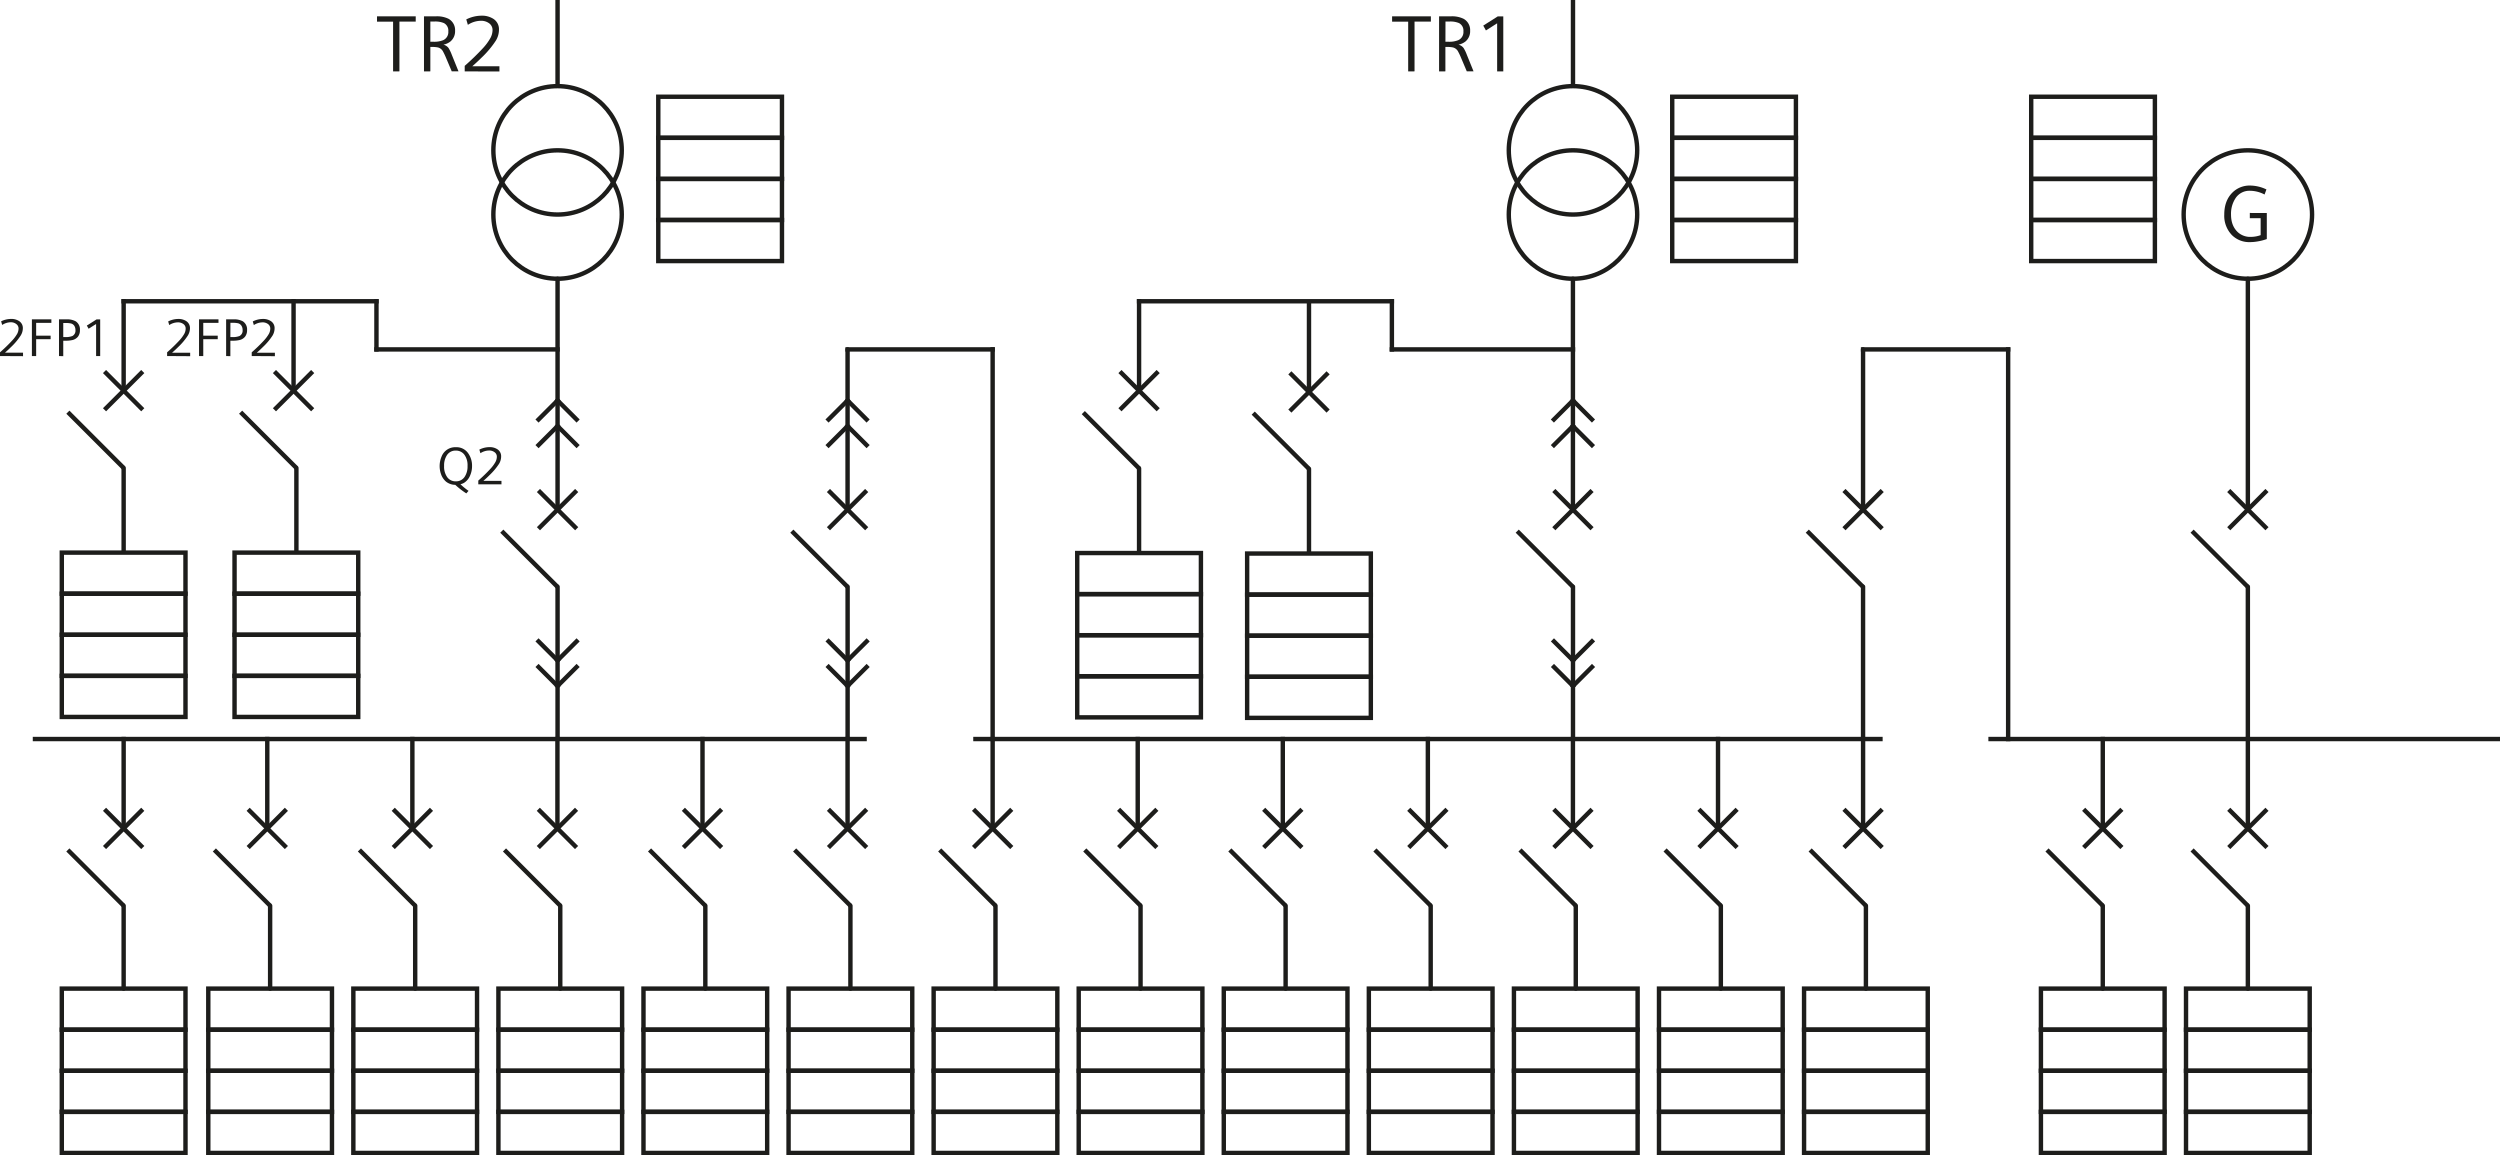 <svg id="All" xmlns="http://www.w3.org/2000/svg" viewBox="0 0 1131.89 523"><title>overview</title><g id="TR2"><line x1="252.44" x2="252.44" y2="39" fill="#383838" stroke="#1d1d1b" stroke-miterlimit="10" stroke-width="2"/><circle cx="252.44" cy="68.07" r="29.07" fill="none" stroke="#1d1d1b" stroke-miterlimit="10" stroke-width="2"/><circle cx="252.44" cy="97.13" r="29.07" fill="none" stroke="#1d1d1b" stroke-miterlimit="10" stroke-width="2"/><line x1="252.44" y1="158.2" x2="170.44" y2="158.2" fill="none" stroke="#1d1d1b" stroke-linecap="square" stroke-miterlimit="10" stroke-width="2"/><line x1="170.44" y1="158.2" x2="170.44" y2="136.4" fill="none" stroke="#1d1d1b" stroke-linecap="square" stroke-miterlimit="10" stroke-width="2"/><line x1="170.44" y1="136.4" x2="55.98" y2="136.4" fill="none" stroke="#1d1d1b" stroke-linecap="square" stroke-miterlimit="10" stroke-width="2"/><line x1="132.91" y1="136.4" x2="132.91" y2="176.87" fill="none" stroke="#1d1d1b" stroke-linecap="square" stroke-miterlimit="10" stroke-width="2"/><line x1="55.98" y1="136.4" x2="55.98" y2="176.87" fill="none" stroke="#1d1d1b" stroke-linecap="square" stroke-miterlimit="10" stroke-width="2"/><line x1="48.03" y1="184.82" x2="63.93" y2="168.92" fill="none" stroke="#1d1d1b" stroke-linecap="square" stroke-miterlimit="10" stroke-width="2"/><line x1="63.93" y1="184.82" x2="48.03" y2="168.92" fill="none" stroke="#1d1d1b" stroke-linecap="square" stroke-miterlimit="10" stroke-width="2"/><line x1="124.96" y1="184.82" x2="140.86" y2="168.92" fill="none" stroke="#1d1d1b" stroke-linecap="square" stroke-miterlimit="10" stroke-width="2"/><line x1="140.86" y1="184.82" x2="124.96" y2="168.92" fill="none" stroke="#1d1d1b" stroke-linecap="square" stroke-miterlimit="10" stroke-width="2"/><rect x="298.04" y="43.8" width="56" height="18.6" fill="none" stroke="#1d1d1b" stroke-linecap="square" stroke-miterlimit="10" stroke-width="2"/><rect x="298.04" y="62.4" width="56" height="18.6" fill="none" stroke="#1d1d1b" stroke-linecap="square" stroke-miterlimit="10" stroke-width="2"/><rect x="298.04" y="81" width="56" height="18.6" fill="none" stroke="#1d1d1b" stroke-linecap="square" stroke-miterlimit="10" stroke-width="2"/><rect x="298.04" y="99.6" width="56" height="18.6" fill="none" stroke="#1d1d1b" stroke-linecap="square" stroke-miterlimit="10" stroke-width="2"/><line x1="244.49" y1="238.68" x2="260.39" y2="222.78" fill="none" stroke="#1d1d1b" stroke-linecap="square" stroke-miterlimit="10" stroke-width="2"/><line x1="260.39" y1="238.68" x2="244.49" y2="222.78" fill="none" stroke="#1d1d1b" stroke-linecap="square" stroke-miterlimit="10" stroke-width="2"/><line x1="243.84" y1="189.92" x2="252.44" y2="181.32" fill="none" stroke="#1d1d1b" stroke-linecap="square" stroke-miterlimit="10" stroke-width="2"/><line x1="261.04" y1="189.92" x2="252.44" y2="181.32" fill="none" stroke="#1d1d1b" stroke-linecap="square" stroke-miterlimit="10" stroke-width="2"/><line x1="243.84" y1="201.51" x2="252.44" y2="192.91" fill="none" stroke="#1d1d1b" stroke-linecap="square" stroke-miterlimit="10" stroke-width="2"/><line x1="261.04" y1="201.51" x2="252.44" y2="192.91" fill="none" stroke="#1d1d1b" stroke-linecap="square" stroke-miterlimit="10" stroke-width="2"/><line x1="252.44" y1="126.2" x2="252.44" y2="230.73" fill="none" stroke="#1d1d1b" stroke-linecap="round" stroke-miterlimit="10" stroke-width="2"/></g><g id="Opisy"><path d="M105.82,264.8v-1.68a73.74,73.74,0,0,0,5.56-5.39,16,16,0,0,0,2.22-3,5.12,5.12,0,0,0,.62-2.34,2.47,2.47,0,0,0-.92-2,4.06,4.06,0,0,0-2.66-.84,7.32,7.32,0,0,0-3.86,1.23l-.48-1.65a10.32,10.32,0,0,1,4.57-1.12,6.35,6.35,0,0,1,3.66,1,3.74,3.74,0,0,1,1.64,3.3,6.43,6.43,0,0,1-1,3.26,28.14,28.14,0,0,1-4.35,5.16c-.83.83-1.74,1.68-2.74,2.56h8.18v1.58Z" transform="translate(-30.16 -103.6)" fill="#1d1d1b"/><path d="M120.27,264.8V248.19h8.81v1.59h-6.89v5.81h6.55v1.58h-6.55v7.63Z" transform="translate(-30.16 -103.6)" fill="#1d1d1b"/><path d="M132.54,264.8V248.19h3.21a8.28,8.28,0,0,1,4.35.88,4.37,4.37,0,0,1,1.92,4,4.61,4.61,0,0,1-.94,3,4.53,4.53,0,0,1-2.68,1.53,12.89,12.89,0,0,1-2.87.26h-1.07v7Zm1.92-8.59h.79a8.12,8.12,0,0,0,3.37-.49A2.72,2.72,0,0,0,140,253a3.55,3.55,0,0,0-.49-1.87,2.57,2.57,0,0,0-1.8-1.21,11,11,0,0,0-2.14-.17h-1.09Z" transform="translate(-30.16 -103.6)" fill="#1d1d1b"/><path d="M144.13,264.8v-1.68a73.74,73.74,0,0,0,5.56-5.39,16.42,16.42,0,0,0,2.22-3,5.12,5.12,0,0,0,.62-2.34,2.5,2.5,0,0,0-.92-2,4.06,4.06,0,0,0-2.66-.84,7.32,7.32,0,0,0-3.86,1.23l-.48-1.65a10.32,10.32,0,0,1,4.57-1.12,6.37,6.37,0,0,1,3.66,1,3.74,3.74,0,0,1,1.64,3.3,6.43,6.43,0,0,1-.95,3.26,28.14,28.14,0,0,1-4.35,5.16c-.83.83-1.74,1.68-2.74,2.56h8.18v1.58Z" transform="translate(-30.16 -103.6)" fill="#1d1d1b"/><path d="M30.16,264.8v-1.68a73.19,73.19,0,0,0,5.55-5.39,16.09,16.09,0,0,0,2.23-3,5.25,5.25,0,0,0,.62-2.34,2.48,2.48,0,0,0-.93-2A4,4,0,0,0,35,249.5a7.29,7.29,0,0,0-3.85,1.23l-.48-1.65A10.29,10.29,0,0,1,35.21,248a6.34,6.34,0,0,1,3.65,1,3.72,3.72,0,0,1,1.64,3.3,6.33,6.33,0,0,1-1,3.26,28.4,28.4,0,0,1-4.34,5.16c-.83.83-1.75,1.68-2.75,2.56h8.18v1.58Z" transform="translate(-30.16 -103.6)" fill="#1d1d1b"/><path d="M44.6,264.8V248.19h8.82v1.59H46.53v5.81h6.55v1.58H46.53v7.63Z" transform="translate(-30.16 -103.6)" fill="#1d1d1b"/><path d="M56.87,264.8V248.19h3.21a8.28,8.28,0,0,1,4.35.88,4.37,4.37,0,0,1,1.92,4,4.66,4.66,0,0,1-.93,3,4.55,4.55,0,0,1-2.69,1.53,12.83,12.83,0,0,1-2.87.26H58.8v7Zm1.93-8.59h.78a8.17,8.17,0,0,0,3.38-.49A2.74,2.74,0,0,0,64.32,253a3.56,3.56,0,0,0-.5-1.87A2.57,2.57,0,0,0,62,250a10.93,10.93,0,0,0-2.13-.17H58.8Z" transform="translate(-30.16 -103.6)" fill="#1d1d1b"/><path d="M73.67,264.8V250.28l-3.39,2.16L69.47,251l4.38-2.78h1.67V264.8Z" transform="translate(-30.16 -103.6)" fill="#1d1d1b"/><path d="M208.13,135.93V113.4h-7.28V111h17.53v2.38H211v22.53Z" transform="translate(-30.16 -103.6)" fill="#1d1d1b"/><path d="M222.12,135.93V111h5.31a11.78,11.78,0,0,1,5.85,1.13,5.84,5.84,0,0,1,2.92,5.41,6,6,0,0,1-2.13,4.86,7.45,7.45,0,0,1-3.16,1.42,4.16,4.16,0,0,1,2.34,1.53,17.66,17.66,0,0,1,1.44,3l3.06,7.56h-3.06l-2.64-6.24a28,28,0,0,0-1.28-2.7,3.62,3.62,0,0,0-2.37-1.9,12,12,0,0,0-2.55-.21H225v11.05ZM225,122.5h1.34a10.94,10.94,0,0,0,4.45-.7,4,4,0,0,0,2.35-4,3.83,3.83,0,0,0-2-3.75,10,10,0,0,0-4.36-.7H225Z" transform="translate(-30.16 -103.6)" fill="#1d1d1b"/><path d="M240.56,135.93v-2.51a109,109,0,0,0,8.33-8.09,23.87,23.87,0,0,0,3.34-4.57,7.77,7.77,0,0,0,.93-3.49,3.73,3.73,0,0,0-1.38-3,6.07,6.07,0,0,0-4-1.26,11,11,0,0,0-5.79,1.84l-.72-2.46a15.56,15.56,0,0,1,6.86-1.69,9.5,9.5,0,0,1,5.48,1.48,5.58,5.58,0,0,1,2.46,4.94,9.58,9.58,0,0,1-1.42,4.89,43.13,43.13,0,0,1-6.52,7.75q-1.87,1.86-4.12,3.83h12.27v2.37Z" transform="translate(-30.16 -103.6)" fill="#1d1d1b"/><path d="M238.63,322.84a30.49,30.49,0,0,0,3.66,3l-1,1.15a35.36,35.36,0,0,1-5-3.87,6.88,6.88,0,0,1-4.17-1.44,7.72,7.72,0,0,1-2.25-3.31,11,11,0,0,1,.19-8,6.61,6.61,0,0,1,6.49-4.29,6.41,6.41,0,0,1,5.44,2.54,9.64,9.64,0,0,1,1.89,6,10.26,10.26,0,0,1-.87,4.25,7,7,0,0,1-2.75,3.34A6.07,6.07,0,0,1,238.63,322.84Zm-2.17-15.23a4.56,4.56,0,0,0-3.94,2.06,8.43,8.43,0,0,0-1.29,4.9,8.09,8.09,0,0,0,1.53,5.23,4.66,4.66,0,0,0,3.78,1.73,4.61,4.61,0,0,0,4-2.06,8.37,8.37,0,0,0,1.3-4.91,8,8,0,0,0-1.53-5.22A4.74,4.74,0,0,0,236.46,307.61Z" transform="translate(-30.16 -103.6)" fill="#1d1d1b"/><path d="M246.71,322.87v-1.68a73.22,73.22,0,0,0,5.55-5.39,16.11,16.11,0,0,0,2.23-3.05,5.21,5.21,0,0,0,.62-2.33,2.45,2.45,0,0,0-.93-2,4,4,0,0,0-2.66-.85,7.29,7.29,0,0,0-3.85,1.23l-.48-1.64a10.29,10.29,0,0,1,4.57-1.12,6.26,6.26,0,0,1,3.65,1,3.7,3.7,0,0,1,1.64,3.29,6.39,6.39,0,0,1-.94,3.26,29,29,0,0,1-4.35,5.17c-.83.83-1.74,1.68-2.74,2.55h8.18v1.59Z" transform="translate(-30.16 -103.6)" fill="#1d1d1b"/><path d="M667.72,135.93V113.4h-7.28V111H678v2.38H670.6v22.53Z" transform="translate(-30.16 -103.6)" fill="#1d1d1b"/><path d="M681.71,135.93V111H687a11.83,11.83,0,0,1,5.85,1.13,5.84,5.84,0,0,1,2.92,5.41,6,6,0,0,1-2.13,4.86,7.51,7.51,0,0,1-3.16,1.42,4.16,4.16,0,0,1,2.34,1.53,17.66,17.66,0,0,1,1.44,3l3.06,7.56h-3.06l-2.64-6.24a28,28,0,0,0-1.28-2.7,3.61,3.61,0,0,0-2.38-1.9,12,12,0,0,0-2.54-.21h-.85v11.05Zm2.88-13.43h1.34a10.89,10.89,0,0,0,4.44-.7,4,4,0,0,0,2.36-4,3.83,3.83,0,0,0-2-3.75,10,10,0,0,0-4.36-.7h-1.76Z" transform="translate(-30.16 -103.6)" fill="#1d1d1b"/><path d="M708,135.93V114.15l-5.08,3.24-1.21-2.2,6.57-4.17h2.5v24.91Z" transform="translate(-30.16 -103.6)" fill="#1d1d1b"/><path d="M1056.47,200.05v11.78a22.65,22.65,0,0,1-3.72,1,21,21,0,0,1-3.85.39,11.1,11.1,0,0,1-8.18-3.13,12.56,12.56,0,0,1-3.51-9.35q0-6.14,3.53-9.79a11,11,0,0,1,8.26-3.34,17.4,17.4,0,0,1,7.3,1.76l-.85,2.3a14.27,14.27,0,0,0-6.53-1.69,7.48,7.48,0,0,0-6.49,3.18,12.77,12.77,0,0,0-2.16,7.55c0,3.41,1,6,3,7.94a8.25,8.25,0,0,0,6,2.2,13.43,13.43,0,0,0,4.41-.79v-7.67h-4.9v-2.37Z" transform="translate(-30.16 -103.6)" fill="#1d1d1b"/></g><g id="_2F" data-name="2F"><line x1="227.19" y1="240.48" x2="252.44" y2="265.73" fill="none" stroke="#1d1d1b" stroke-miterlimit="10" stroke-width="2"/><line x1="252.44" y1="265.66" x2="252.44" y2="334.6" fill="none" stroke="#1d1d1b" stroke-linecap="round" stroke-miterlimit="10" stroke-width="2"/><line x1="243.84" y1="301.99" x2="252.44" y2="310.59" fill="none" stroke="#1d1d1b" stroke-linecap="square" stroke-miterlimit="10" stroke-width="2"/><line x1="261.04" y1="301.99" x2="252.44" y2="310.59" fill="none" stroke="#1d1d1b" stroke-linecap="square" stroke-miterlimit="10" stroke-width="2"/><line x1="243.84" y1="290.4" x2="252.44" y2="299" fill="none" stroke="#1d1d1b" stroke-linecap="square" stroke-miterlimit="10" stroke-width="2"/><line x1="261.04" y1="290.4" x2="252.44" y2="299" fill="none" stroke="#1d1d1b" stroke-linecap="square" stroke-miterlimit="10" stroke-width="2"/><line x1="392.44" y1="334.6" x2="14.84" y2="334.6" fill="none" stroke="#1d1d1b" stroke-miterlimit="10" stroke-width="2"/><line x1="252.38" y1="334.6" x2="252.38" y2="375.07" fill="none" stroke="#1d1d1b" stroke-linecap="square" stroke-miterlimit="10" stroke-width="2"/><line x1="244.43" y1="383.02" x2="260.33" y2="367.12" fill="none" stroke="#1d1d1b" stroke-linecap="square" stroke-miterlimit="10" stroke-width="2"/><line x1="260.33" y1="383.02" x2="244.43" y2="367.12" fill="none" stroke="#1d1d1b" stroke-linecap="square" stroke-miterlimit="10" stroke-width="2"/><line x1="121.01" y1="334.6" x2="121.01" y2="375.07" fill="none" stroke="#1d1d1b" stroke-linecap="square" stroke-miterlimit="10" stroke-width="2"/><line x1="113.06" y1="383.02" x2="128.96" y2="367.12" fill="none" stroke="#1d1d1b" stroke-linecap="square" stroke-miterlimit="10" stroke-width="2"/><line x1="128.96" y1="383.02" x2="113.06" y2="367.12" fill="none" stroke="#1d1d1b" stroke-linecap="square" stroke-miterlimit="10" stroke-width="2"/><line x1="186.7" y1="334.6" x2="186.7" y2="375.07" fill="none" stroke="#1d1d1b" stroke-linecap="square" stroke-miterlimit="10" stroke-width="2"/><line x1="178.75" y1="383.02" x2="194.65" y2="367.12" fill="none" stroke="#1d1d1b" stroke-linecap="square" stroke-miterlimit="10" stroke-width="2"/><line x1="194.65" y1="383.02" x2="178.75" y2="367.12" fill="none" stroke="#1d1d1b" stroke-linecap="square" stroke-miterlimit="10" stroke-width="2"/><line x1="318.06" y1="334.6" x2="318.06" y2="375.07" fill="none" stroke="#1d1d1b" stroke-linecap="square" stroke-miterlimit="10" stroke-width="2"/><line x1="310.11" y1="383.02" x2="326.01" y2="367.12" fill="none" stroke="#1d1d1b" stroke-linecap="square" stroke-miterlimit="10" stroke-width="2"/><line x1="326.01" y1="383.02" x2="310.11" y2="367.12" fill="none" stroke="#1d1d1b" stroke-linecap="square" stroke-miterlimit="10" stroke-width="2"/><line x1="55.98" y1="334.6" x2="55.98" y2="375.07" fill="none" stroke="#1d1d1b" stroke-linecap="square" stroke-miterlimit="10" stroke-width="2"/><line x1="48.03" y1="383.02" x2="63.93" y2="367.12" fill="none" stroke="#1d1d1b" stroke-linecap="square" stroke-miterlimit="10" stroke-width="2"/><line x1="63.93" y1="383.02" x2="48.03" y2="367.12" fill="none" stroke="#1d1d1b" stroke-linecap="square" stroke-miterlimit="10" stroke-width="2"/><line x1="383.74" y1="334.6" x2="383.74" y2="375.07" fill="none" stroke="#1d1d1b" stroke-linecap="square" stroke-miterlimit="10" stroke-width="2"/><line x1="375.79" y1="383.02" x2="391.69" y2="367.12" fill="none" stroke="#1d1d1b" stroke-linecap="square" stroke-miterlimit="10" stroke-width="2"/><line x1="391.69" y1="383.02" x2="375.79" y2="367.12" fill="none" stroke="#1d1d1b" stroke-linecap="square" stroke-miterlimit="10" stroke-width="2"/><line x1="358.51" y1="240.48" x2="383.76" y2="265.73" fill="none" stroke="#1d1d1b" stroke-miterlimit="10" stroke-width="2"/><line x1="383.76" y1="265.66" x2="383.76" y2="334.6" fill="none" stroke="#1d1d1b" stroke-linecap="round" stroke-miterlimit="10" stroke-width="2"/><line x1="375.16" y1="301.99" x2="383.76" y2="310.59" fill="none" stroke="#1d1d1b" stroke-linecap="square" stroke-miterlimit="10" stroke-width="2"/><line x1="392.36" y1="301.99" x2="383.76" y2="310.59" fill="none" stroke="#1d1d1b" stroke-linecap="square" stroke-miterlimit="10" stroke-width="2"/><line x1="375.16" y1="290.4" x2="383.76" y2="299" fill="none" stroke="#1d1d1b" stroke-linecap="square" stroke-miterlimit="10" stroke-width="2"/><line x1="392.36" y1="290.4" x2="383.76" y2="299" fill="none" stroke="#1d1d1b" stroke-linecap="square" stroke-miterlimit="10" stroke-width="2"/></g><g id="_1F" data-name="1F"><line x1="375.79" y1="238.68" x2="391.69" y2="222.78" fill="none" stroke="#1d1d1b" stroke-linecap="square" stroke-miterlimit="10" stroke-width="2"/><line x1="391.69" y1="238.68" x2="375.79" y2="222.78" fill="none" stroke="#1d1d1b" stroke-linecap="square" stroke-miterlimit="10" stroke-width="2"/><line x1="375.14" y1="189.92" x2="383.74" y2="181.32" fill="none" stroke="#1d1d1b" stroke-linecap="square" stroke-miterlimit="10" stroke-width="2"/><line x1="392.34" y1="189.92" x2="383.74" y2="181.32" fill="none" stroke="#1d1d1b" stroke-linecap="square" stroke-miterlimit="10" stroke-width="2"/><line x1="375.14" y1="201.51" x2="383.74" y2="192.91" fill="none" stroke="#1d1d1b" stroke-linecap="square" stroke-miterlimit="10" stroke-width="2"/><line x1="392.34" y1="201.51" x2="383.74" y2="192.91" fill="none" stroke="#1d1d1b" stroke-linecap="square" stroke-miterlimit="10" stroke-width="2"/><line x1="383.74" y1="158.2" x2="449.42" y2="158.2" fill="none" stroke="#1d1d1b" stroke-linecap="square" stroke-miterlimit="10" stroke-width="2"/><line x1="449.42" y1="158.2" x2="449.42" y2="334.6" fill="none" stroke="#1d1d1b" stroke-linecap="square" stroke-miterlimit="10" stroke-width="2"/><line x1="449.42" y1="334.6" x2="449.42" y2="375.07" fill="none" stroke="#1d1d1b" stroke-linecap="square" stroke-miterlimit="10" stroke-width="2"/><line x1="441.47" y1="383.02" x2="457.37" y2="367.12" fill="none" stroke="#1d1d1b" stroke-linecap="square" stroke-miterlimit="10" stroke-width="2"/><line x1="457.37" y1="383.02" x2="441.47" y2="367.12" fill="none" stroke="#1d1d1b" stroke-linecap="square" stroke-miterlimit="10" stroke-width="2"/><line x1="515.11" y1="334.6" x2="515.11" y2="375.07" fill="none" stroke="#1d1d1b" stroke-linecap="square" stroke-miterlimit="10" stroke-width="2"/><line x1="507.16" y1="383.02" x2="523.06" y2="367.12" fill="none" stroke="#1d1d1b" stroke-linecap="square" stroke-miterlimit="10" stroke-width="2"/><line x1="523.06" y1="383.02" x2="507.16" y2="367.12" fill="none" stroke="#1d1d1b" stroke-linecap="square" stroke-miterlimit="10" stroke-width="2"/><line x1="580.79" y1="334.6" x2="580.79" y2="375.07" fill="none" stroke="#1d1d1b" stroke-linecap="square" stroke-miterlimit="10" stroke-width="2"/><line x1="572.84" y1="383.02" x2="588.74" y2="367.12" fill="none" stroke="#1d1d1b" stroke-linecap="square" stroke-miterlimit="10" stroke-width="2"/><line x1="588.74" y1="383.02" x2="572.84" y2="367.12" fill="none" stroke="#1d1d1b" stroke-linecap="square" stroke-miterlimit="10" stroke-width="2"/><line x1="843.52" y1="334.6" x2="843.52" y2="375.07" fill="none" stroke="#1d1d1b" stroke-linecap="square" stroke-miterlimit="10" stroke-width="2"/><line x1="835.57" y1="383.02" x2="851.47" y2="367.12" fill="none" stroke="#1d1d1b" stroke-linecap="square" stroke-miterlimit="10" stroke-width="2"/><line x1="851.47" y1="383.02" x2="835.57" y2="367.12" fill="none" stroke="#1d1d1b" stroke-linecap="square" stroke-miterlimit="10" stroke-width="2"/><line x1="777.84" y1="334.6" x2="777.84" y2="375.07" fill="none" stroke="#1d1d1b" stroke-linecap="square" stroke-miterlimit="10" stroke-width="2"/><line x1="769.89" y1="383.02" x2="785.79" y2="367.12" fill="none" stroke="#1d1d1b" stroke-linecap="square" stroke-miterlimit="10" stroke-width="2"/><line x1="785.79" y1="383.02" x2="769.89" y2="367.12" fill="none" stroke="#1d1d1b" stroke-linecap="square" stroke-miterlimit="10" stroke-width="2"/><line x1="712.15" y1="334.6" x2="712.15" y2="375.07" fill="none" stroke="#1d1d1b" stroke-linecap="square" stroke-miterlimit="10" stroke-width="2"/><line x1="704.2" y1="383.02" x2="720.1" y2="367.12" fill="none" stroke="#1d1d1b" stroke-linecap="square" stroke-miterlimit="10" stroke-width="2"/><line x1="720.1" y1="383.02" x2="704.2" y2="367.12" fill="none" stroke="#1d1d1b" stroke-linecap="square" stroke-miterlimit="10" stroke-width="2"/><line x1="646.47" y1="334.6" x2="646.47" y2="375.07" fill="none" stroke="#1d1d1b" stroke-linecap="square" stroke-miterlimit="10" stroke-width="2"/><line x1="638.52" y1="383.02" x2="654.42" y2="367.12" fill="none" stroke="#1d1d1b" stroke-linecap="square" stroke-miterlimit="10" stroke-width="2"/><line x1="654.42" y1="383.02" x2="638.52" y2="367.12" fill="none" stroke="#1d1d1b" stroke-linecap="square" stroke-miterlimit="10" stroke-width="2"/><line x1="441.64" y1="334.6" x2="851.38" y2="334.6" fill="none" stroke="#1d1d1b" stroke-linecap="square" stroke-miterlimit="10" stroke-width="2"/><line x1="686.93" y1="240.48" x2="712.18" y2="265.73" fill="none" stroke="#1d1d1b" stroke-miterlimit="10" stroke-width="2"/><line x1="712.18" y1="265.66" x2="712.18" y2="334.6" fill="none" stroke="#1d1d1b" stroke-linecap="round" stroke-miterlimit="10" stroke-width="2"/><line x1="703.58" y1="301.99" x2="712.18" y2="310.59" fill="none" stroke="#1d1d1b" stroke-linecap="square" stroke-miterlimit="10" stroke-width="2"/><line x1="720.78" y1="301.99" x2="712.18" y2="310.59" fill="none" stroke="#1d1d1b" stroke-linecap="square" stroke-miterlimit="10" stroke-width="2"/><line x1="703.58" y1="290.4" x2="712.18" y2="299" fill="none" stroke="#1d1d1b" stroke-linecap="square" stroke-miterlimit="10" stroke-width="2"/><line x1="720.78" y1="290.4" x2="712.18" y2="299" fill="none" stroke="#1d1d1b" stroke-linecap="square" stroke-miterlimit="10" stroke-width="2"/><line x1="818.26" y1="240.48" x2="843.51" y2="265.73" fill="none" stroke="#1d1d1b" stroke-miterlimit="10" stroke-width="2"/><line x1="843.51" y1="265.66" x2="843.51" y2="334.6" fill="none" stroke="#1d1d1b" stroke-linecap="round" stroke-miterlimit="10" stroke-width="2"/><line x1="383.74" y1="158.2" x2="383.74" y2="230.83" fill="none" stroke="#1d1d1b" stroke-linecap="round" stroke-miterlimit="10" stroke-width="2"/></g><g id="TR1"><line x1="704.2" y1="238.68" x2="720.1" y2="222.78" fill="none" stroke="#1d1d1b" stroke-linecap="square" stroke-miterlimit="10" stroke-width="2"/><line x1="720.1" y1="238.68" x2="704.2" y2="222.78" fill="none" stroke="#1d1d1b" stroke-linecap="square" stroke-miterlimit="10" stroke-width="2"/><line x1="703.55" y1="189.92" x2="712.15" y2="181.32" fill="none" stroke="#1d1d1b" stroke-linecap="square" stroke-miterlimit="10" stroke-width="2"/><line x1="720.75" y1="189.92" x2="712.15" y2="181.32" fill="none" stroke="#1d1d1b" stroke-linecap="square" stroke-miterlimit="10" stroke-width="2"/><line x1="703.55" y1="201.51" x2="712.15" y2="192.91" fill="none" stroke="#1d1d1b" stroke-linecap="square" stroke-miterlimit="10" stroke-width="2"/><line x1="720.75" y1="201.51" x2="712.15" y2="192.91" fill="none" stroke="#1d1d1b" stroke-linecap="square" stroke-miterlimit="10" stroke-width="2"/><line x1="712.18" y1="158.2" x2="630.18" y2="158.2" fill="none" stroke="#1d1d1b" stroke-linecap="square" stroke-miterlimit="10" stroke-width="2"/><line x1="630.18" y1="158.2" x2="630.18" y2="136.4" fill="none" stroke="#1d1d1b" stroke-linecap="square" stroke-miterlimit="10" stroke-width="2"/><line x1="630.18" y1="136.4" x2="515.72" y2="136.4" fill="none" stroke="#1d1d1b" stroke-linecap="square" stroke-miterlimit="10" stroke-width="2"/><line x1="515.72" y1="136.4" x2="515.72" y2="176.87" fill="none" stroke="#1d1d1b" stroke-linecap="square" stroke-miterlimit="10" stroke-width="2"/><line x1="507.77" y1="184.82" x2="523.67" y2="168.92" fill="none" stroke="#1d1d1b" stroke-linecap="square" stroke-miterlimit="10" stroke-width="2"/><line x1="523.67" y1="184.82" x2="507.77" y2="168.92" fill="none" stroke="#1d1d1b" stroke-linecap="square" stroke-miterlimit="10" stroke-width="2"/><line x1="592.65" y1="136.99" x2="592.65" y2="177.46" fill="none" stroke="#1d1d1b" stroke-linecap="square" stroke-miterlimit="10" stroke-width="2"/><line x1="584.7" y1="185.41" x2="600.6" y2="169.51" fill="none" stroke="#1d1d1b" stroke-linecap="square" stroke-miterlimit="10" stroke-width="2"/><line x1="600.6" y1="185.41" x2="584.7" y2="169.51" fill="none" stroke="#1d1d1b" stroke-linecap="square" stroke-miterlimit="10" stroke-width="2"/><line x1="712.18" x2="712.18" y2="39" fill="#383838" stroke="#1d1d1b" stroke-miterlimit="10" stroke-width="2"/><circle cx="712.18" cy="68.07" r="29.07" fill="none" stroke="#1d1d1b" stroke-miterlimit="10" stroke-width="2"/><circle cx="712.18" cy="97.13" r="29.07" fill="none" stroke="#1d1d1b" stroke-miterlimit="10" stroke-width="2"/><rect x="757.11" y="43.8" width="56" height="18.6" fill="none" stroke="#1d1d1b" stroke-linecap="square" stroke-miterlimit="10" stroke-width="2"/><rect x="757.11" y="62.4" width="56" height="18.6" fill="none" stroke="#1d1d1b" stroke-linecap="square" stroke-miterlimit="10" stroke-width="2"/><rect x="757.11" y="81" width="56" height="18.6" fill="none" stroke="#1d1d1b" stroke-linecap="square" stroke-miterlimit="10" stroke-width="2"/><rect x="757.11" y="99.6" width="56" height="18.6" fill="none" stroke="#1d1d1b" stroke-linecap="square" stroke-miterlimit="10" stroke-width="2"/><line x1="712.15" y1="126.2" x2="712.15" y2="231.03" fill="none" stroke="#1d1d1b" stroke-linecap="round" stroke-miterlimit="10" stroke-width="2"/></g><g id="GEN"><line x1="1009.78" y1="238.68" x2="1025.68" y2="222.78" fill="none" stroke="#1d1d1b" stroke-linecap="square" stroke-miterlimit="10" stroke-width="2"/><line x1="1025.68" y1="238.68" x2="1009.78" y2="222.78" fill="none" stroke="#1d1d1b" stroke-linecap="square" stroke-miterlimit="10" stroke-width="2"/><circle cx="1017.73" cy="97.13" r="29.07" fill="none" stroke="#1d1d1b" stroke-miterlimit="10" stroke-width="2"/><rect x="919.64" y="43.8" width="56" height="18.6" fill="none" stroke="#1d1d1b" stroke-linecap="square" stroke-miterlimit="10" stroke-width="2"/><rect x="919.64" y="62.4" width="56" height="18.6" fill="none" stroke="#1d1d1b" stroke-linecap="square" stroke-miterlimit="10" stroke-width="2"/><rect x="919.64" y="81" width="56" height="18.6" fill="none" stroke="#1d1d1b" stroke-linecap="square" stroke-miterlimit="10" stroke-width="2"/><rect x="919.64" y="99.6" width="56" height="18.6" fill="none" stroke="#1d1d1b" stroke-linecap="square" stroke-miterlimit="10" stroke-width="2"/><line x1="1017.73" y1="126.2" x2="1017.73" y2="230.14" fill="none" stroke="#1d1d1b" stroke-linecap="round" stroke-miterlimit="10" stroke-width="2"/></g><g id="_3F" data-name="3F"><line x1="835.57" y1="238.68" x2="851.47" y2="222.78" fill="none" stroke="#1d1d1b" stroke-linecap="square" stroke-miterlimit="10" stroke-width="2"/><line x1="851.47" y1="238.68" x2="835.57" y2="222.78" fill="none" stroke="#1d1d1b" stroke-linecap="square" stroke-miterlimit="10" stroke-width="2"/><line x1="843.52" y1="158.2" x2="909.2" y2="158.2" fill="none" stroke="#1d1d1b" stroke-linecap="square" stroke-miterlimit="10" stroke-width="2"/><line x1="909.2" y1="158.2" x2="909.2" y2="334.6" fill="none" stroke="#1d1d1b" stroke-linecap="square" stroke-miterlimit="10" stroke-width="2"/><line x1="901.25" y1="334.6" x2="1130.89" y2="334.6" fill="none" stroke="#1d1d1b" stroke-linecap="square" stroke-miterlimit="10" stroke-width="2"/><line x1="952.04" y1="334.6" x2="952.04" y2="375.07" fill="none" stroke="#1d1d1b" stroke-linecap="square" stroke-miterlimit="10" stroke-width="2"/><line x1="944.09" y1="383.02" x2="959.99" y2="367.12" fill="none" stroke="#1d1d1b" stroke-linecap="square" stroke-miterlimit="10" stroke-width="2"/><line x1="959.99" y1="383.02" x2="944.09" y2="367.12" fill="none" stroke="#1d1d1b" stroke-linecap="square" stroke-miterlimit="10" stroke-width="2"/><line x1="1017.73" y1="334.6" x2="1017.73" y2="375.07" fill="none" stroke="#1d1d1b" stroke-linecap="square" stroke-miterlimit="10" stroke-width="2"/><line x1="1009.78" y1="383.02" x2="1025.68" y2="367.12" fill="none" stroke="#1d1d1b" stroke-linecap="square" stroke-miterlimit="10" stroke-width="2"/><line x1="1025.68" y1="383.02" x2="1009.78" y2="367.12" fill="none" stroke="#1d1d1b" stroke-linecap="square" stroke-miterlimit="10" stroke-width="2"/><line x1="992.48" y1="240.48" x2="1017.73" y2="265.73" fill="none" stroke="#1d1d1b" stroke-miterlimit="10" stroke-width="2"/><line x1="1017.73" y1="265.66" x2="1017.73" y2="334.6" fill="none" stroke="#1d1d1b" stroke-linecap="round" stroke-miterlimit="10" stroke-width="2"/><line x1="843.51" y1="158.2" x2="843.51" y2="231.03" fill="none" stroke="#1d1d1b" stroke-linecap="round" stroke-miterlimit="10" stroke-width="2"/></g><g id="_1FP2_Tab" data-name="1FP2_Tab"><rect x="564.65" y="250.62" width="56" height="18.6" fill="none" stroke="#1d1d1b" stroke-linecap="square" stroke-miterlimit="10" stroke-width="2"/><rect x="564.65" y="269.22" width="56" height="18.6" fill="none" stroke="#1d1d1b" stroke-linecap="square" stroke-miterlimit="10" stroke-width="2"/><rect x="564.65" y="287.82" width="56" height="18.6" fill="none" stroke="#1d1d1b" stroke-linecap="square" stroke-miterlimit="10" stroke-width="2"/><rect x="564.65" y="306.42" width="56" height="18.6" fill="none" stroke="#1d1d1b" stroke-linecap="square" stroke-miterlimit="10" stroke-width="2"/><line x1="592.65" y1="212.29" x2="592.65" y2="249.82" fill="none" stroke="#1d1d1b" stroke-linecap="round" stroke-miterlimit="10" stroke-width="2"/></g><g id="_1FP2" data-name="1FP2"><line x1="567.4" y1="187.04" x2="592.65" y2="212.29" fill="none" stroke="#1d1d1b" stroke-miterlimit="10" stroke-width="2"/></g><g id="_1FP1_Tab" data-name="1FP1_Tab"><rect x="487.72" y="250.39" width="56" height="18.6" fill="none" stroke="#1d1d1b" stroke-linecap="square" stroke-miterlimit="10" stroke-width="2"/><rect x="487.72" y="268.99" width="56" height="18.6" fill="none" stroke="#1d1d1b" stroke-linecap="square" stroke-miterlimit="10" stroke-width="2"/><rect x="487.72" y="287.59" width="56" height="18.6" fill="none" stroke="#1d1d1b" stroke-linecap="square" stroke-miterlimit="10" stroke-width="2"/><rect x="487.72" y="306.19" width="56" height="18.6" fill="none" stroke="#1d1d1b" stroke-linecap="square" stroke-miterlimit="10" stroke-width="2"/><line x1="515.72" y1="212.06" x2="515.72" y2="249.59" fill="none" stroke="#1d1d1b" stroke-linecap="round" stroke-miterlimit="10" stroke-width="2"/></g><g id="_1FP1" data-name="1FP1"><line x1="490.47" y1="186.81" x2="515.72" y2="212.06" fill="none" stroke="#1d1d1b" stroke-miterlimit="10" stroke-width="2"/></g><g id="_2FP2_Tab" data-name="2FP2_Tab"><rect x="106.19" y="250.2" width="56" height="18.6" fill="none" stroke="#1d1d1b" stroke-linecap="square" stroke-miterlimit="10" stroke-width="2"/><rect x="106.19" y="268.8" width="56" height="18.6" fill="none" stroke="#1d1d1b" stroke-linecap="square" stroke-miterlimit="10" stroke-width="2"/><rect x="106.19" y="287.4" width="56" height="18.6" fill="none" stroke="#1d1d1b" stroke-linecap="square" stroke-miterlimit="10" stroke-width="2"/><rect x="106.19" y="306" width="56" height="18.6" fill="none" stroke="#1d1d1b" stroke-linecap="square" stroke-miterlimit="10" stroke-width="2"/><line x1="134.19" y1="211.87" x2="134.19" y2="249.4" fill="none" stroke="#1d1d1b" stroke-linecap="round" stroke-miterlimit="10" stroke-width="2"/></g><g id="_2FP2" data-name="2FP2"><line x1="108.94" y1="186.62" x2="134.19" y2="211.87" fill="none" stroke="#1d1d1b" stroke-miterlimit="10" stroke-width="2"/></g><g id="_2FP1_Tab" data-name="2FP1_Tab"><rect x="27.98" y="250.2" width="56" height="18.6" fill="none" stroke="#1d1d1b" stroke-linecap="square" stroke-miterlimit="10" stroke-width="2"/><rect x="27.98" y="268.8" width="56" height="18.6" fill="none" stroke="#1d1d1b" stroke-linecap="square" stroke-miterlimit="10" stroke-width="2"/><rect x="27.98" y="287.4" width="56" height="18.6" fill="none" stroke="#1d1d1b" stroke-linecap="square" stroke-miterlimit="10" stroke-width="2"/><rect x="27.98" y="306" width="56" height="18.6" fill="none" stroke="#1d1d1b" stroke-linecap="square" stroke-miterlimit="10" stroke-width="2"/><line x1="55.98" y1="211.87" x2="55.98" y2="249.4" fill="none" stroke="#1d1d1b" stroke-linecap="round" stroke-miterlimit="10" stroke-width="2"/></g><g id="_2FP1" data-name="2FP1"><line x1="30.73" y1="186.62" x2="55.98" y2="211.87" fill="none" stroke="#1d1d1b" stroke-miterlimit="10" stroke-width="2"/></g><g id="_3F2_Tab" data-name="3F2_Tab"><rect x="989.73" y="447.6" width="56" height="18.6" fill="none" stroke="#1d1d1b" stroke-linecap="square" stroke-miterlimit="10" stroke-width="2"/><rect x="989.73" y="466.2" width="56" height="18.6" fill="none" stroke="#1d1d1b" stroke-linecap="square" stroke-miterlimit="10" stroke-width="2"/><rect x="989.73" y="484.8" width="56" height="18.6" fill="none" stroke="#1d1d1b" stroke-linecap="square" stroke-miterlimit="10" stroke-width="2"/><rect x="989.73" y="503.4" width="56" height="18.6" fill="none" stroke="#1d1d1b" stroke-linecap="square" stroke-miterlimit="10" stroke-width="2"/><line x1="1017.73" y1="410.07" x2="1017.73" y2="447.6" fill="none" stroke="#1d1d1b" stroke-linecap="round" stroke-miterlimit="10" stroke-width="2"/></g><g id="_3F2" data-name="3F2"><line x1="992.48" y1="384.82" x2="1017.73" y2="410.07" fill="none" stroke="#1d1d1b" stroke-miterlimit="10" stroke-width="2"/></g><g id="_3F1_Tab" data-name="3F1_Tab"><rect x="924.04" y="447.6" width="56" height="18.6" fill="none" stroke="#1d1d1b" stroke-linecap="square" stroke-miterlimit="10" stroke-width="2"/><rect x="924.04" y="466.2" width="56" height="18.6" fill="none" stroke="#1d1d1b" stroke-linecap="square" stroke-miterlimit="10" stroke-width="2"/><rect x="924.04" y="484.8" width="56" height="18.6" fill="none" stroke="#1d1d1b" stroke-linecap="square" stroke-miterlimit="10" stroke-width="2"/><rect x="924.04" y="503.4" width="56" height="18.6" fill="none" stroke="#1d1d1b" stroke-linecap="square" stroke-miterlimit="10" stroke-width="2"/><line x1="952.04" y1="410.07" x2="952.04" y2="447.6" fill="none" stroke="#1d1d1b" stroke-linecap="round" stroke-miterlimit="10" stroke-width="2"/></g><g id="_3F1" data-name="3F1"><line x1="926.79" y1="384.82" x2="952.04" y2="410.07" fill="none" stroke="#1d1d1b" stroke-miterlimit="10" stroke-width="2"/></g><g id="_1F7_Tab" data-name="1F7_Tab"><rect x="816.8" y="447.6" width="56" height="18.6" fill="none" stroke="#1d1d1b" stroke-linecap="square" stroke-miterlimit="10" stroke-width="2"/><rect x="816.8" y="466.2" width="56" height="18.6" fill="none" stroke="#1d1d1b" stroke-linecap="square" stroke-miterlimit="10" stroke-width="2"/><rect x="816.8" y="484.8" width="56" height="18.6" fill="none" stroke="#1d1d1b" stroke-linecap="square" stroke-miterlimit="10" stroke-width="2"/><rect x="816.8" y="503.4" width="56" height="18.6" fill="none" stroke="#1d1d1b" stroke-linecap="square" stroke-miterlimit="10" stroke-width="2"/><line x1="844.8" y1="410.07" x2="844.8" y2="447.6" fill="none" stroke="#1d1d1b" stroke-linecap="round" stroke-miterlimit="10" stroke-width="2"/></g><g id="_1F7" data-name="1F7"><line x1="819.55" y1="384.82" x2="844.8" y2="410.07" fill="none" stroke="#1d1d1b" stroke-miterlimit="10" stroke-width="2"/></g><g id="_1F6_Tab" data-name="1F6_Tab"><rect x="751.12" y="447.6" width="56" height="18.6" fill="none" stroke="#1d1d1b" stroke-linecap="square" stroke-miterlimit="10" stroke-width="2"/><rect x="751.12" y="466.2" width="56" height="18.6" fill="none" stroke="#1d1d1b" stroke-linecap="square" stroke-miterlimit="10" stroke-width="2"/><rect x="751.12" y="484.8" width="56" height="18.6" fill="none" stroke="#1d1d1b" stroke-linecap="square" stroke-miterlimit="10" stroke-width="2"/><rect x="751.12" y="503.4" width="56" height="18.6" fill="none" stroke="#1d1d1b" stroke-linecap="square" stroke-miterlimit="10" stroke-width="2"/><line x1="779.12" y1="410.07" x2="779.12" y2="447.6" fill="none" stroke="#1d1d1b" stroke-linecap="round" stroke-miterlimit="10" stroke-width="2"/></g><g id="_1F6" data-name="1F6"><line x1="753.87" y1="384.82" x2="779.12" y2="410.07" fill="none" stroke="#1d1d1b" stroke-miterlimit="10" stroke-width="2"/></g><g id="_1F5_Tab" data-name="1F5_Tab"><rect x="685.44" y="447.6" width="56" height="18.6" fill="none" stroke="#1d1d1b" stroke-linecap="square" stroke-miterlimit="10" stroke-width="2"/><rect x="685.44" y="466.2" width="56" height="18.6" fill="none" stroke="#1d1d1b" stroke-linecap="square" stroke-miterlimit="10" stroke-width="2"/><rect x="685.44" y="484.8" width="56" height="18.6" fill="none" stroke="#1d1d1b" stroke-linecap="square" stroke-miterlimit="10" stroke-width="2"/><rect x="685.44" y="503.4" width="56" height="18.6" fill="none" stroke="#1d1d1b" stroke-linecap="square" stroke-miterlimit="10" stroke-width="2"/><line x1="713.44" y1="410.07" x2="713.44" y2="447.6" fill="none" stroke="#1d1d1b" stroke-linecap="round" stroke-miterlimit="10" stroke-width="2"/></g><g id="_1F5" data-name="1F5"><line x1="688.19" y1="384.82" x2="713.44" y2="410.07" fill="none" stroke="#1d1d1b" stroke-miterlimit="10" stroke-width="2"/></g><g id="_1F4_Tab" data-name="1F4_Tab"><rect x="619.75" y="447.6" width="56" height="18.6" fill="none" stroke="#1d1d1b" stroke-linecap="square" stroke-miterlimit="10" stroke-width="2"/><rect x="619.75" y="466.2" width="56" height="18.6" fill="none" stroke="#1d1d1b" stroke-linecap="square" stroke-miterlimit="10" stroke-width="2"/><rect x="619.75" y="484.8" width="56" height="18.6" fill="none" stroke="#1d1d1b" stroke-linecap="square" stroke-miterlimit="10" stroke-width="2"/><rect x="619.75" y="503.4" width="56" height="18.6" fill="none" stroke="#1d1d1b" stroke-linecap="square" stroke-miterlimit="10" stroke-width="2"/><line x1="647.75" y1="410.07" x2="647.75" y2="447.6" fill="none" stroke="#1d1d1b" stroke-linecap="round" stroke-miterlimit="10" stroke-width="2"/></g><g id="_1F4" data-name="1F4"><line x1="622.5" y1="384.82" x2="647.75" y2="410.07" fill="none" stroke="#1d1d1b" stroke-miterlimit="10" stroke-width="2"/></g><g id="_1F3_Tab" data-name="1F3_Tab"><rect x="554.07" y="447.6" width="56" height="18.6" fill="none" stroke="#1d1d1b" stroke-linecap="square" stroke-miterlimit="10" stroke-width="2"/><rect x="554.07" y="466.2" width="56" height="18.6" fill="none" stroke="#1d1d1b" stroke-linecap="square" stroke-miterlimit="10" stroke-width="2"/><rect x="554.07" y="484.8" width="56" height="18.6" fill="none" stroke="#1d1d1b" stroke-linecap="square" stroke-miterlimit="10" stroke-width="2"/><rect x="554.07" y="503.4" width="56" height="18.6" fill="none" stroke="#1d1d1b" stroke-linecap="square" stroke-miterlimit="10" stroke-width="2"/><line x1="582.07" y1="410.07" x2="582.07" y2="447.6" fill="none" stroke="#1d1d1b" stroke-linecap="round" stroke-miterlimit="10" stroke-width="2"/></g><g id="_1F3" data-name="1F3"><line x1="556.82" y1="384.82" x2="582.07" y2="410.07" fill="none" stroke="#1d1d1b" stroke-miterlimit="10" stroke-width="2"/></g><g id="_1F2_Tab" data-name="1F2_Tab"><rect x="488.39" y="447.6" width="56" height="18.6" fill="none" stroke="#1d1d1b" stroke-linecap="square" stroke-miterlimit="10" stroke-width="2"/><rect x="488.39" y="466.2" width="56" height="18.6" fill="none" stroke="#1d1d1b" stroke-linecap="square" stroke-miterlimit="10" stroke-width="2"/><rect x="488.39" y="484.8" width="56" height="18.6" fill="none" stroke="#1d1d1b" stroke-linecap="square" stroke-miterlimit="10" stroke-width="2"/><rect x="488.39" y="503.4" width="56" height="18.6" fill="none" stroke="#1d1d1b" stroke-linecap="square" stroke-miterlimit="10" stroke-width="2"/><line x1="516.39" y1="410.07" x2="516.39" y2="447.6" fill="none" stroke="#1d1d1b" stroke-linecap="round" stroke-miterlimit="10" stroke-width="2"/></g><g id="_1F2" data-name="1F2"><line x1="491.14" y1="384.82" x2="516.39" y2="410.07" fill="none" stroke="#1d1d1b" stroke-miterlimit="10" stroke-width="2"/></g><g id="_1F1_Tab" data-name="1F1_Tab"><rect x="422.71" y="447.6" width="56" height="18.6" fill="none" stroke="#1d1d1b" stroke-linecap="square" stroke-miterlimit="10" stroke-width="2"/><rect x="422.71" y="466.2" width="56" height="18.6" fill="none" stroke="#1d1d1b" stroke-linecap="square" stroke-miterlimit="10" stroke-width="2"/><rect x="422.71" y="484.8" width="56" height="18.6" fill="none" stroke="#1d1d1b" stroke-linecap="square" stroke-miterlimit="10" stroke-width="2"/><rect x="422.71" y="503.4" width="56" height="18.6" fill="none" stroke="#1d1d1b" stroke-linecap="square" stroke-miterlimit="10" stroke-width="2"/><line x1="450.71" y1="410.07" x2="450.71" y2="447.6" fill="none" stroke="#1d1d1b" stroke-linecap="round" stroke-miterlimit="10" stroke-width="2"/></g><g id="_1F1" data-name="1F1"><line x1="425.46" y1="384.82" x2="450.71" y2="410.07" fill="none" stroke="#1d1d1b" stroke-miterlimit="10" stroke-width="2"/></g><g id="Parking_Tab"><rect x="357.03" y="447.6" width="56" height="18.6" fill="none" stroke="#1d1d1b" stroke-linecap="square" stroke-miterlimit="10" stroke-width="2"/><rect x="357.03" y="466.2" width="56" height="18.6" fill="none" stroke="#1d1d1b" stroke-linecap="square" stroke-miterlimit="10" stroke-width="2"/><rect x="357.03" y="484.8" width="56" height="18.6" fill="none" stroke="#1d1d1b" stroke-linecap="square" stroke-miterlimit="10" stroke-width="2"/><rect x="357.03" y="503.4" width="56" height="18.6" fill="none" stroke="#1d1d1b" stroke-linecap="square" stroke-miterlimit="10" stroke-width="2"/><line x1="385.03" y1="410.07" x2="385.03" y2="447.6" fill="none" stroke="#1d1d1b" stroke-linecap="round" stroke-miterlimit="10" stroke-width="2"/></g><g id="Parking"><line x1="359.78" y1="384.82" x2="385.03" y2="410.07" fill="none" stroke="#1d1d1b" stroke-miterlimit="10" stroke-width="2"/></g><g id="_2F5_Tab" data-name="2F5_Tab"><rect x="291.34" y="447.6" width="56" height="18.6" fill="none" stroke="#1d1d1b" stroke-linecap="square" stroke-miterlimit="10" stroke-width="2"/><rect x="291.34" y="466.2" width="56" height="18.6" fill="none" stroke="#1d1d1b" stroke-linecap="square" stroke-miterlimit="10" stroke-width="2"/><rect x="291.34" y="484.8" width="56" height="18.6" fill="none" stroke="#1d1d1b" stroke-linecap="square" stroke-miterlimit="10" stroke-width="2"/><rect x="291.34" y="503.4" width="56" height="18.6" fill="none" stroke="#1d1d1b" stroke-linecap="square" stroke-miterlimit="10" stroke-width="2"/><line x1="319.34" y1="410.07" x2="319.34" y2="447.6" fill="none" stroke="#1d1d1b" stroke-linecap="round" stroke-miterlimit="10" stroke-width="2"/></g><g id="_2F5" data-name="2F5"><line x1="294.09" y1="384.82" x2="319.34" y2="410.07" fill="none" stroke="#1d1d1b" stroke-miterlimit="10" stroke-width="2"/></g><g id="_2F4_Tab" data-name="2F4_Tab"><rect x="225.66" y="447.6" width="56" height="18.6" fill="none" stroke="#1d1d1b" stroke-linecap="square" stroke-miterlimit="10" stroke-width="2"/><rect x="225.66" y="466.2" width="56" height="18.6" fill="none" stroke="#1d1d1b" stroke-linecap="square" stroke-miterlimit="10" stroke-width="2"/><rect x="225.66" y="484.8" width="56" height="18.6" fill="none" stroke="#1d1d1b" stroke-linecap="square" stroke-miterlimit="10" stroke-width="2"/><rect x="225.66" y="503.4" width="56" height="18.6" fill="none" stroke="#1d1d1b" stroke-linecap="square" stroke-miterlimit="10" stroke-width="2"/><line x1="253.66" y1="410.07" x2="253.66" y2="447.6" fill="none" stroke="#1d1d1b" stroke-linecap="round" stroke-miterlimit="10" stroke-width="2"/></g><g id="_2F4" data-name="2F4"><line x1="228.41" y1="384.82" x2="253.66" y2="410.07" fill="none" stroke="#1d1d1b" stroke-miterlimit="10" stroke-width="2"/></g><g id="_2F3_Tab" data-name="2F3_Tab"><rect x="159.98" y="447.6" width="56" height="18.6" fill="none" stroke="#1d1d1b" stroke-linecap="square" stroke-miterlimit="10" stroke-width="2"/><rect x="159.98" y="466.2" width="56" height="18.6" fill="none" stroke="#1d1d1b" stroke-linecap="square" stroke-miterlimit="10" stroke-width="2"/><rect x="159.98" y="484.8" width="56" height="18.6" fill="none" stroke="#1d1d1b" stroke-linecap="square" stroke-miterlimit="10" stroke-width="2"/><rect x="159.98" y="503.4" width="56" height="18.6" fill="none" stroke="#1d1d1b" stroke-linecap="square" stroke-miterlimit="10" stroke-width="2"/><line x1="187.98" y1="410.07" x2="187.98" y2="447.6" fill="none" stroke="#1d1d1b" stroke-linecap="round" stroke-miterlimit="10" stroke-width="2"/></g><g id="_2F3" data-name="2F3"><line x1="162.73" y1="384.82" x2="187.98" y2="410.07" fill="none" stroke="#1d1d1b" stroke-miterlimit="10" stroke-width="2"/></g><g id="_2F2_Tab" data-name="2F2_Tab"><rect x="94.3" y="447.6" width="56" height="18.6" fill="none" stroke="#1d1d1b" stroke-linecap="square" stroke-miterlimit="10" stroke-width="2"/><rect x="94.3" y="466.2" width="56" height="18.6" fill="none" stroke="#1d1d1b" stroke-linecap="square" stroke-miterlimit="10" stroke-width="2"/><rect x="94.3" y="484.8" width="56" height="18.6" fill="none" stroke="#1d1d1b" stroke-linecap="square" stroke-miterlimit="10" stroke-width="2"/><rect x="94.3" y="503.4" width="56" height="18.6" fill="none" stroke="#1d1d1b" stroke-linecap="square" stroke-miterlimit="10" stroke-width="2"/><line x1="122.3" y1="410.07" x2="122.3" y2="447.6" fill="none" stroke="#1d1d1b" stroke-linecap="round" stroke-miterlimit="10" stroke-width="2"/></g><g id="_2F2" data-name="2F2"><line x1="97.05" y1="384.82" x2="122.3" y2="410.07" fill="none" stroke="#1d1d1b" stroke-miterlimit="10" stroke-width="2"/></g><g id="_2F1_Tab" data-name="2F1_Tab"><rect x="27.98" y="447.6" width="56" height="18.6" fill="none" stroke="#1d1d1b" stroke-linecap="square" stroke-miterlimit="10" stroke-width="2"/><rect x="27.98" y="466.2" width="56" height="18.6" fill="none" stroke="#1d1d1b" stroke-linecap="square" stroke-miterlimit="10" stroke-width="2"/><rect x="27.98" y="484.8" width="56" height="18.6" fill="none" stroke="#1d1d1b" stroke-linecap="square" stroke-miterlimit="10" stroke-width="2"/><rect x="27.98" y="503.4" width="56" height="18.6" fill="none" stroke="#1d1d1b" stroke-linecap="square" stroke-miterlimit="10" stroke-width="2"/><line x1="55.98" y1="410.07" x2="55.98" y2="447.6" fill="none" stroke="#1d1d1b" stroke-linecap="round" stroke-miterlimit="10" stroke-width="2"/></g><g id="_2F1" data-name="2F1"><line x1="30.72" y1="384.82" x2="55.97" y2="410.07" fill="none" stroke="#1d1d1b" stroke-miterlimit="10" stroke-width="2"/></g></svg>
